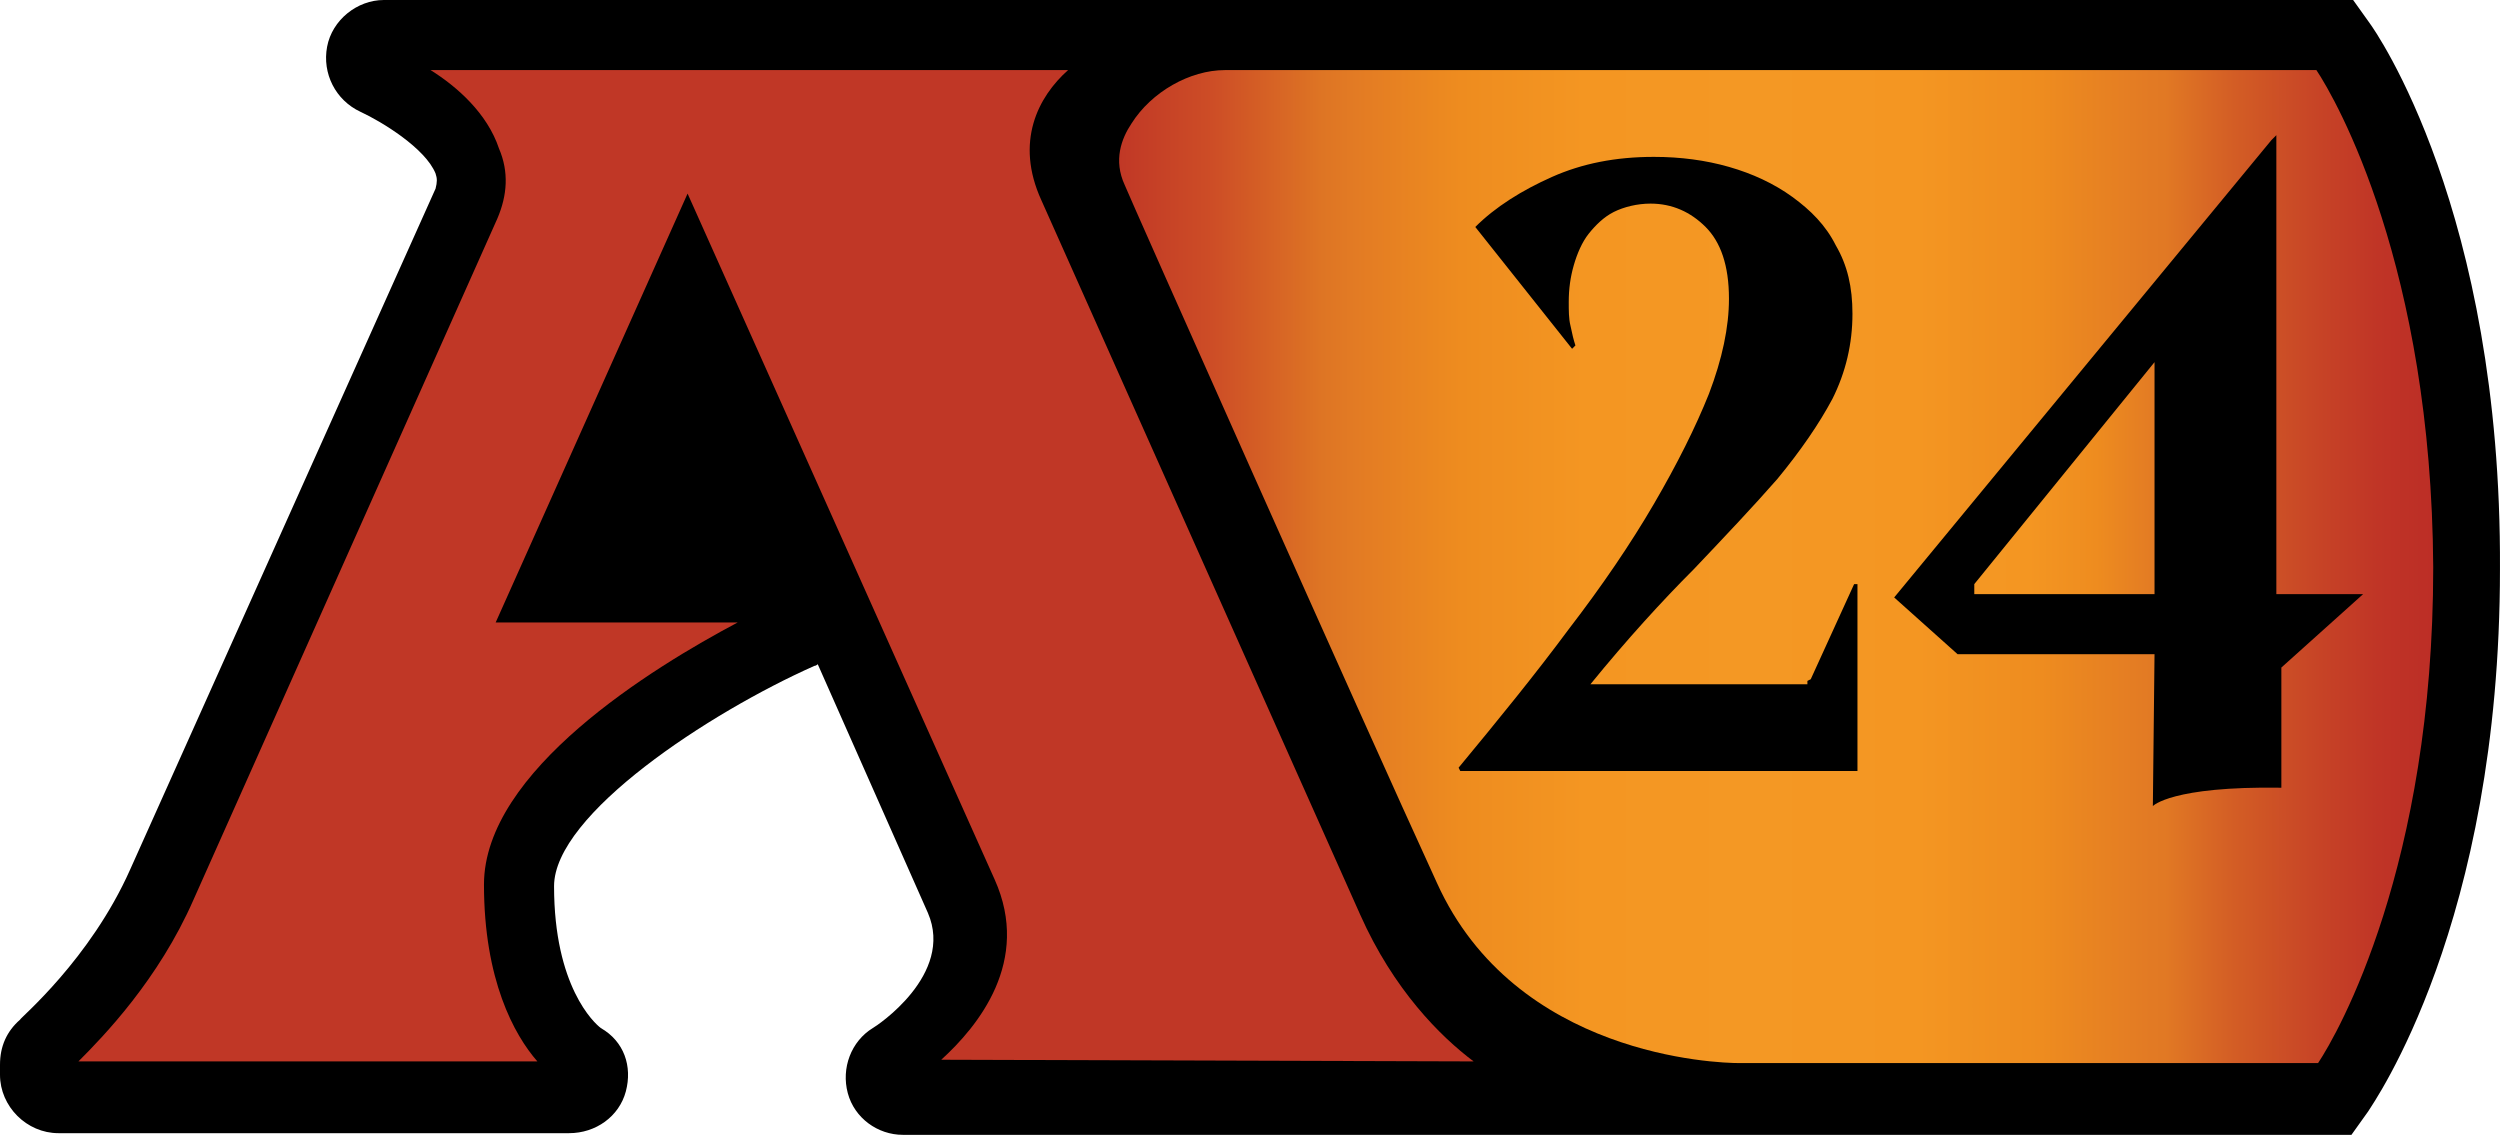 <svg xmlns="http://www.w3.org/2000/svg" xml:space="preserve" width="149.801" height="68" viewBox="0 0 149.801 68"><path d="M142 1.4 141 0H23c-1.6 0-3.1 1.2-3.4 2.8s.5 3.2 2 3.9c1.3.6 3.9 2.2 4.5 3.7.1.3.1.5 0 .9L7.8 52.1c-2.4 5.4-6.6 8.9-6.6 9Q0 62.15 0 63.8v.6c0 1.9 1.6 3.5 3.5 3.5h30.6c1.6 0 3-1 3.4-2.5s-.1-3-1.5-3.8c-.4-.3-2.8-2.5-2.8-8.5 0-4.3 9.3-10.4 15.6-13.2.1 0 .2-.1.2-.1l6.6 14.9c1.6 3.7-3.1 6.8-3.3 6.9-1.3.8-1.9 2.4-1.5 3.9s1.8 2.5 3.3 2.5h86.8l1-1.4c.3-.5 7.9-11.2 7.9-32.5.1-21.5-7.5-32.3-7.8-32.7"/><path d="M56.4 63.5c2.2-2 5.4-5.9 3.2-10.8L41.2 11.6 29.7 37.3h14.5C39.1 40 29 46.2 29 53c0 5.7 1.8 9 3.2 10.6H4.7c1.5-1.5 4.8-4.9 6.9-9.7l18.2-40.8c.6-1.4.7-2.8.1-4.2-.7-2.1-2.5-3.7-4.1-4.7H64c-1.8 1.6-3.2 4.3-1.6 7.8l19.1 42.8c2 4.5 4.8 7.3 6.8 8.8z" style="fill:#c03726"/><g transform="translate(-4.8 -3.8)"><linearGradient id="a" x1="68.313" x2="151.097" y1="37.653" y2="37.653" gradientUnits="userSpaceOnUse"><stop offset="0" style="stop-color:#bc2d26"/><stop offset=".04" style="stop-color:#c03726"/><stop offset=".11" style="stop-color:#cd4d26"/><stop offset=".19" style="stop-color:#de7524"/><stop offset=".21" style="stop-color:#e27a24"/><stop offset=".29" style="stop-color:#ee8c1f"/><stop offset=".38" style="stop-color:#f49622"/><stop offset=".5" style="stop-color:#f49824"/><stop offset=".62" style="stop-color:#f49622"/><stop offset=".71" style="stop-color:#ee8c1f"/><stop offset=".79" style="stop-color:#e27a24"/><stop offset=".8" style="stop-color:#e17924"/><stop offset=".85" style="stop-color:#d35d25"/><stop offset=".91" style="stop-color:#c74426"/><stop offset=".96" style="stop-color:#bf3326"/><stop offset="1" style="stop-color:#bc2d26"/></linearGradient><path d="M143.6 8H78.2c-2.1 0-4.4 1.3-5.6 3.2-.6.9-1.1 2.2-.4 3.7.1.3 14.2 32 18.7 41.8 4.7 10.4 16.8 10.8 18.1 10.8h34.7c1.2-1.8 6.9-11.8 6.9-29.7-.1-18-5.8-28-7-29.8m-30.5 36.6.2-.1 2.6-5.7h.2V50H92.3l-.1-.2c2.4-2.9 4.6-5.6 6.6-8.3q3-3.9 5.1-7.5t3.3-6.6q1.2-3.15 1.2-5.7c0-2-.5-3.4-1.4-4.3s-2-1.4-3.3-1.4c-.8 0-1.6.2-2.2.5s-1.1.8-1.5 1.3-.7 1.2-.9 1.9-.3 1.4-.3 2.2c0 .5 0 1 .1 1.4q.15.75.3 1.2l-.2.2-5.8-7.3c1.2-1.2 2.8-2.2 4.6-3s3.8-1.2 6.1-1.2q2.4 0 4.5.6c1.4.4 2.7 1 3.8 1.8s2 1.7 2.6 2.9c.7 1.2 1 2.5 1 4.1q0 2.7-1.2 5.1-1.2 2.25-3.3 4.8c-1.4 1.6-3.1 3.4-5 5.4-1.9 1.9-4 4.2-6.2 6.9h13zm28.4-.8V51c-6.6-.1-7.7 1.1-7.7 1.1l.1-9.1h-11.8l-3.8-3.4 22.6-27.4.3-.3v27.5h5.2z" style="fill:url(#a)"/><linearGradient id="b" x1="98.345" x2="143.522" y1="32.457" y2="32.457" gradientUnits="userSpaceOnUse"><stop offset="0" style="stop-color:#bc2d26"/><stop offset=".04" style="stop-color:#c03726"/><stop offset=".11" style="stop-color:#cd4d26"/><stop offset=".19" style="stop-color:#de7524"/><stop offset=".21" style="stop-color:#e27a24"/><stop offset=".29" style="stop-color:#ee8c1f"/><stop offset=".38" style="stop-color:#f49622"/><stop offset=".5" style="stop-color:#f49824"/><stop offset=".62" style="stop-color:#f49622"/><stop offset=".71" style="stop-color:#ee8c1f"/><stop offset=".79" style="stop-color:#e27a24"/><stop offset=".8" style="stop-color:#e17924"/><stop offset=".85" style="stop-color:#d35d25"/><stop offset=".91" style="stop-color:#c74426"/><stop offset=".96" style="stop-color:#bf3326"/><stop offset="1" style="stop-color:#bc2d26"/></linearGradient><path d="m133.9 25.5-10.8 13.3v.6h10.8z" style="fill:url(#b)"/></g></svg>